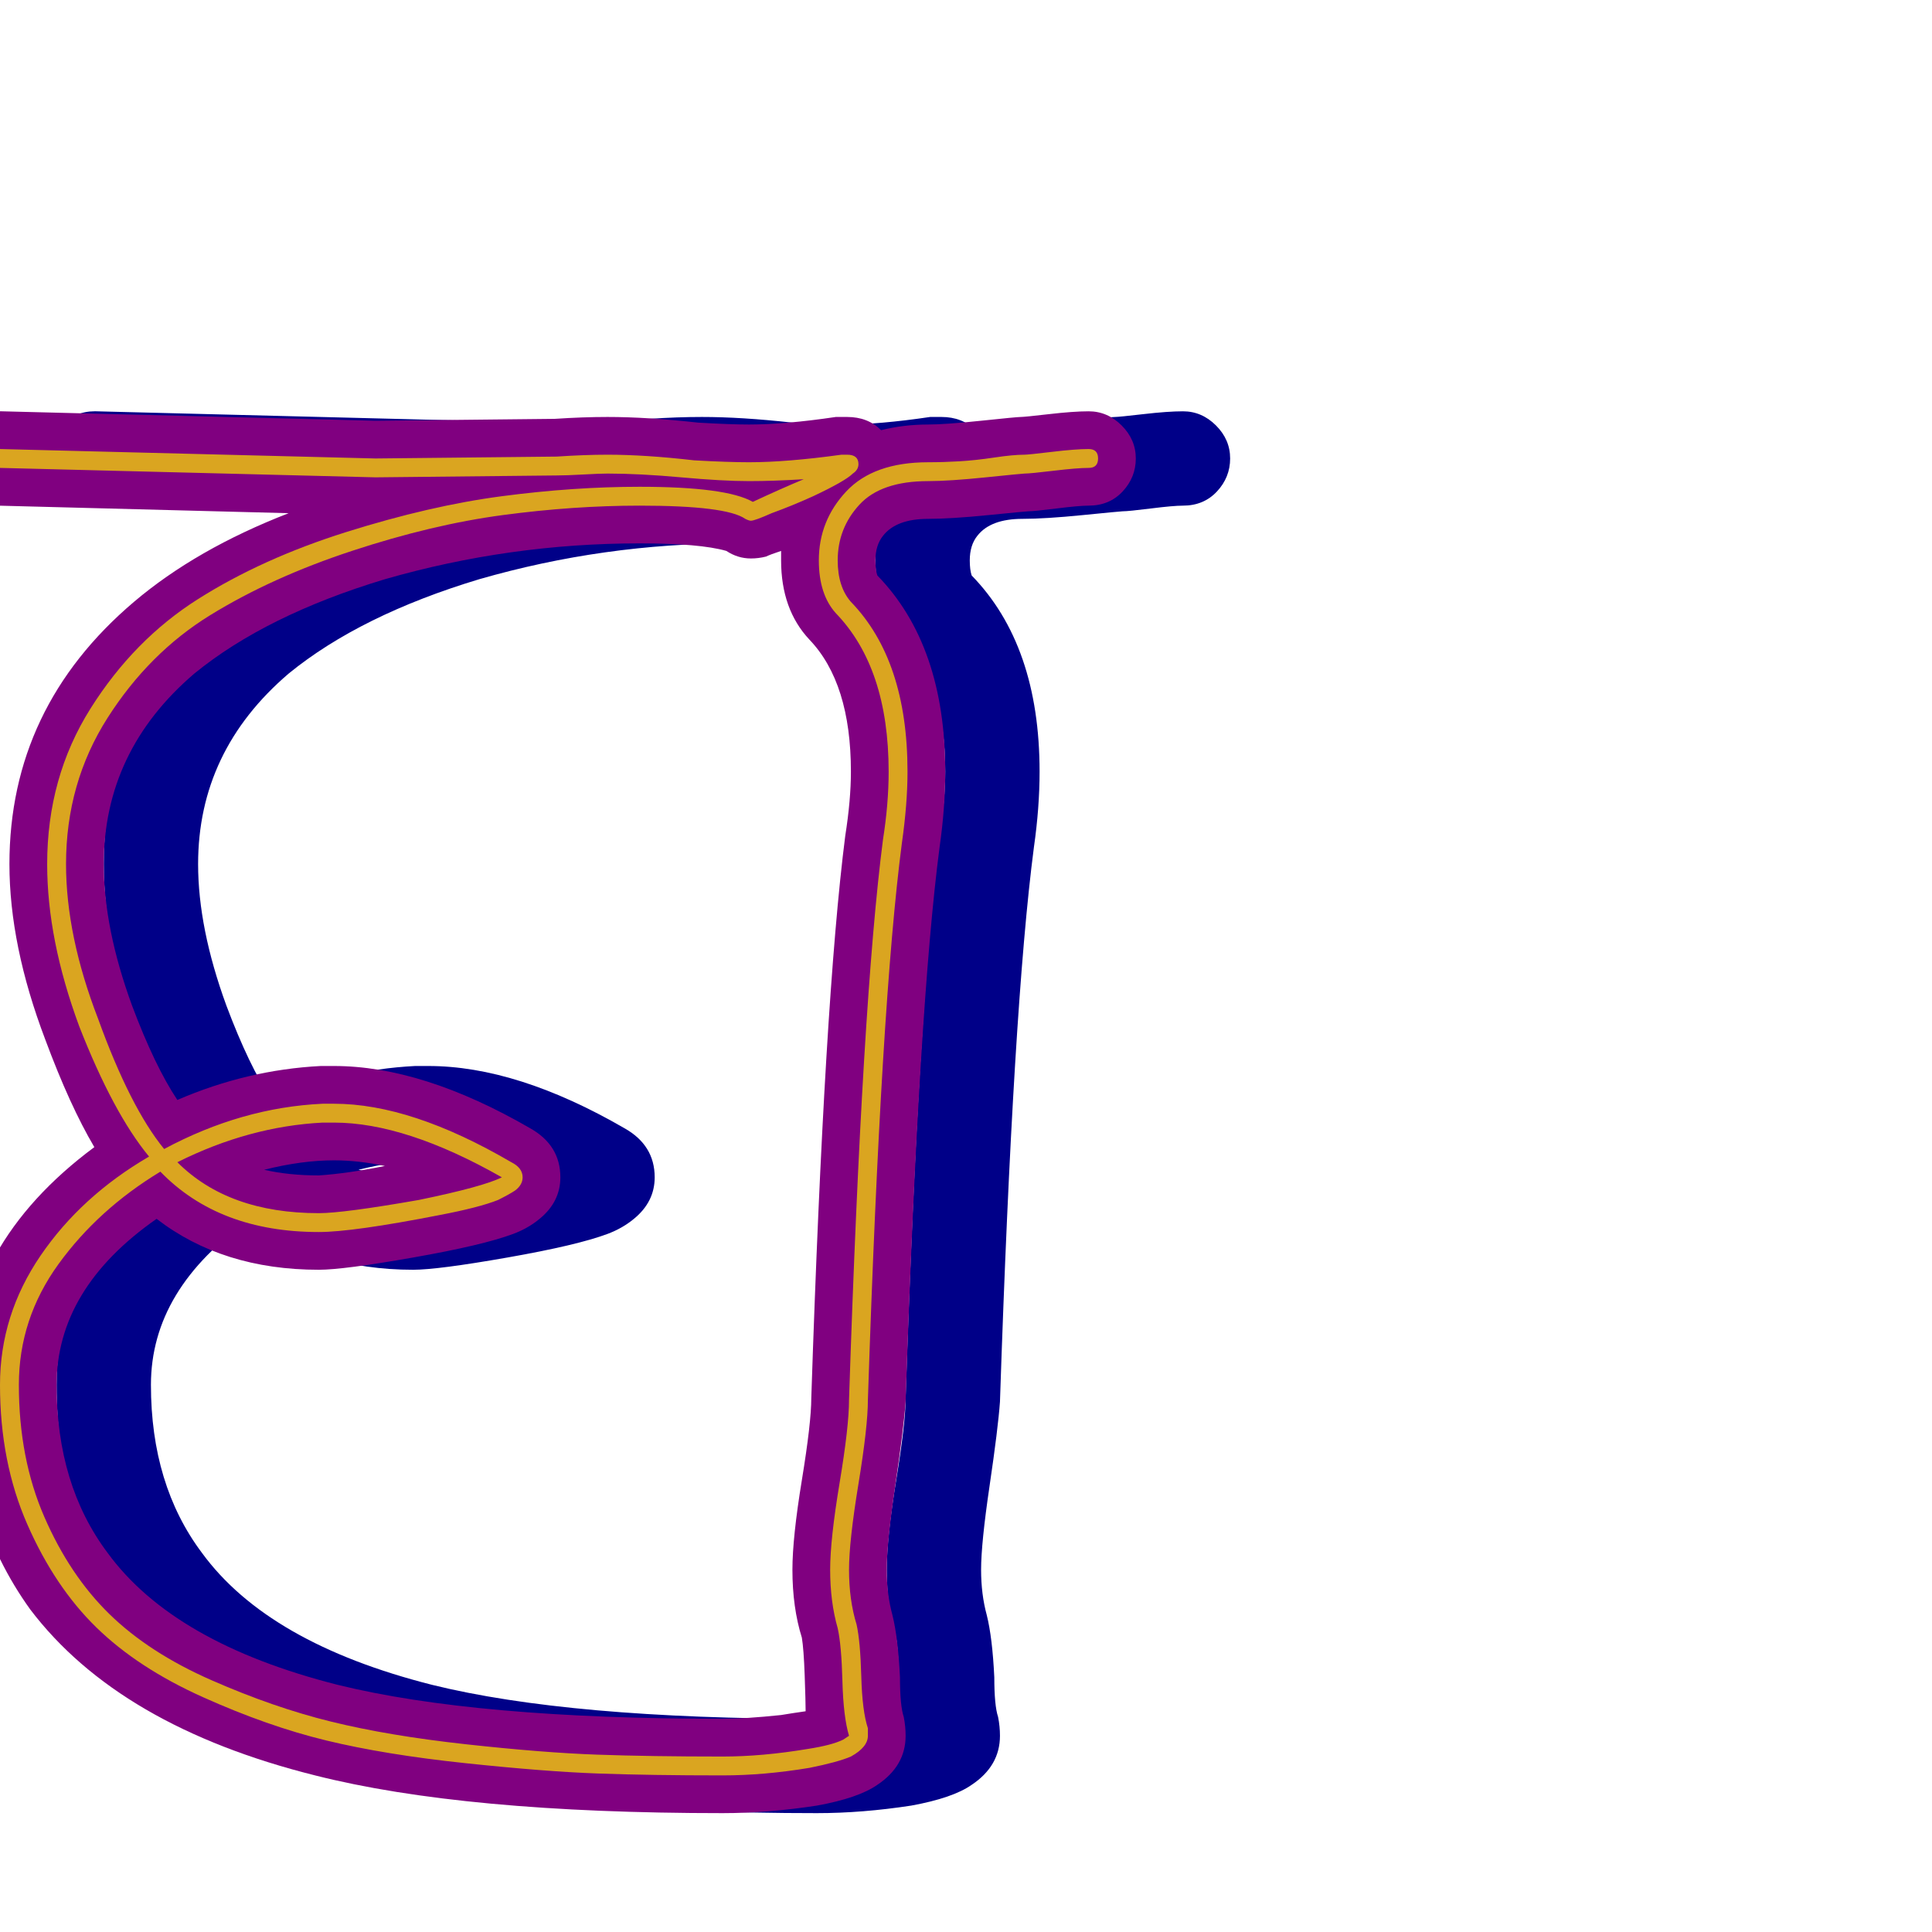 <svg xmlns="http://www.w3.org/2000/svg" viewBox="0 -1024 1024 1024">
	<path fill="#000088" d="M30 -290Q30 -364 100 -416Q87 -438 74 -473Q55 -523 55 -566Q55 -649 121 -705Q154 -733 203 -752L49 -756Q39 -756 32 -763.5Q25 -771 25 -781Q25 -791 32.5 -798.5Q40 -806 50 -806Q50 -806 51 -806L249 -801L344 -802Q359 -803 372 -803Q393 -803 420 -800Q437 -799 447 -799Q466 -799 493 -803Q496 -803 499 -803Q510 -803 517 -796Q529 -799 542 -799Q551 -799 570 -801Q589 -803 591 -803Q593 -803 606 -804.5Q619 -806 627 -806Q637 -806 644.5 -798.5Q652 -791 652 -781Q652 -771 645 -763.5Q638 -756 627 -756Q622 -756 610 -754.5Q598 -753 595 -753Q594 -753 574 -751Q554 -749 542 -749Q525 -749 518 -740Q514 -735 514 -727Q514 -722 515 -719Q551 -682 551 -615Q551 -596 548 -575Q537 -491 530 -281Q529 -267 524.5 -236.5Q520 -206 520 -192Q520 -179 523 -168Q526 -156 527 -135Q527 -120 529 -114Q530 -109 530 -104Q530 -88 515 -78Q505 -71 483 -67Q457 -63 433 -63Q296 -63 217 -83Q113 -109 66 -171Q30 -221 30 -290ZM448 -728Q441 -728 435 -732Q421 -736 389 -736Q320 -736 254 -717Q191 -698 153 -667Q105 -626 105 -566Q105 -532 120 -491Q132 -459 144 -441Q181 -457 220 -459Q223 -459 227 -459Q274 -459 331 -426Q347 -417 347 -400Q347 -387 336 -378Q330 -373 322 -370Q306 -364 269 -357.5Q232 -351 219 -351Q168 -351 133 -378Q80 -341 80 -290Q80 -237 107 -201Q142 -153 229 -131Q302 -113 433 -113Q445 -113 464 -115Q470 -116 477 -117Q477 -122 476.5 -136Q476 -150 475 -156Q470 -172 470 -192Q470 -209 475 -239.5Q480 -270 480 -283Q487 -495 498 -581Q501 -600 501 -615Q501 -662 479 -685Q464 -701 464 -727Q464 -730 464 -732Q458 -730 456 -729Q452 -728 448 -728ZM190 -404Q203 -401 219 -401Q234 -402 254 -406Q240 -409 227 -409Q210 -409 190 -404Z"/>
	<path fill="#800080" d="M-20 -290Q-20 -364 50 -416Q37 -438 24 -473Q5 -523 5 -566Q5 -649 71 -705Q104 -733 153 -752L-1 -756Q-11 -756 -18 -763.5Q-25 -771 -25 -781Q-25 -791 -17.5 -798.5Q-10 -806 0 -806Q0 -806 1 -806L199 -801L294 -802Q309 -803 322 -803Q343 -803 370 -800Q387 -799 397 -799Q416 -799 443 -803Q446 -803 449 -803Q460 -803 467 -796Q479 -799 492 -799Q501 -799 520 -801Q539 -803 541 -803Q543 -803 556 -804.5Q569 -806 577 -806Q587 -806 594.5 -798.5Q602 -791 602 -781Q602 -771 595 -763.5Q588 -756 577 -756Q572 -756 560 -754.5Q548 -753 545 -753Q544 -753 524 -751Q504 -749 492 -749Q475 -749 468 -740Q464 -735 464 -727Q464 -722 465 -719Q501 -682 501 -615Q501 -596 498 -575Q487 -491 480 -281Q479 -267 474.5 -236.5Q470 -206 470 -192Q470 -179 473 -168Q476 -156 477 -135Q477 -120 479 -114Q480 -109 480 -104Q480 -88 465 -78Q455 -71 433 -67Q407 -63 383 -63Q246 -63 167 -83Q63 -109 16 -171Q-20 -221 -20 -290ZM398 -728Q391 -728 385 -732Q371 -736 339 -736Q270 -736 204 -717Q141 -698 103 -667Q55 -626 55 -566Q55 -532 70 -491Q82 -459 94 -441Q131 -457 170 -459Q173 -459 177 -459Q224 -459 281 -426Q297 -417 297 -400Q297 -387 286 -378Q280 -373 272 -370Q256 -364 219 -357.5Q182 -351 169 -351Q118 -351 83 -378Q30 -341 30 -290Q30 -237 57 -201Q92 -153 179 -131Q252 -113 383 -113Q395 -113 414 -115Q420 -116 427 -117Q427 -122 426.5 -136Q426 -150 425 -156Q420 -172 420 -192Q420 -209 425 -239.5Q430 -270 430 -283Q437 -495 448 -581Q451 -600 451 -615Q451 -662 429 -685Q414 -701 414 -727Q414 -730 414 -732Q408 -730 406 -729Q402 -728 398 -728ZM140 -404Q153 -401 169 -401Q184 -402 204 -406Q190 -409 177 -409Q160 -409 140 -404Z"/>
	<path fill="#daa520" d="M397 -769Q383 -769 361 -771Q339 -773 322 -773Q318 -773 309 -772.5Q300 -772 295 -772L199 -771L0 -776Q-5 -776 -5 -781Q-5 -786 0 -786L199 -781L295 -782Q310 -783 322 -783Q342 -783 368 -780Q386 -779 397 -779Q417 -779 446 -783Q448 -783 449 -783Q455 -783 455 -778Q455 -775 452 -773Q448 -769 431 -761Q420 -756 409 -752Q400 -748 398 -748Q397 -748 395 -749Q385 -756 339 -756Q304 -756 266.5 -751Q229 -746 186.5 -732Q144 -718 111.5 -698Q79 -678 57 -643.5Q35 -609 35 -566Q35 -528 52 -484Q69 -437 87 -415Q128 -437 171 -439Q174 -439 177 -439Q218 -439 271 -408Q277 -405 277 -400Q277 -396 273 -393Q270 -391 264 -388Q254 -384 233 -380Q187 -371 169 -371Q116 -371 85 -403Q52 -383 31 -354Q10 -325 10 -290Q10 -251 23.5 -220Q37 -189 58 -168.5Q79 -148 112 -133.5Q145 -119 175.5 -111.5Q206 -104 247 -99.5Q288 -95 316.5 -94Q345 -93 383 -93Q404 -93 428 -97Q441 -99 447 -102Q450 -104 450 -104Q447 -114 446.5 -133Q446 -152 444 -161Q440 -175 440 -192Q440 -208 445 -238Q450 -268 450 -282Q457 -494 468 -579Q471 -598 471 -615Q471 -670 443 -699Q434 -709 434 -727Q434 -748 448.5 -763.5Q463 -779 492 -779Q500 -779 508.5 -779.5Q517 -780 527 -781.5Q537 -783 543 -783Q545 -783 557.5 -784.5Q570 -786 577 -786Q582 -786 582 -781Q582 -776 577 -776Q571 -776 558.5 -774.5Q546 -773 543 -773Q542 -773 522.5 -771Q503 -769 492 -769Q467 -769 455.5 -756.5Q444 -744 444 -727Q444 -713 451 -705Q481 -674 481 -615Q481 -598 478 -577Q467 -493 460 -282Q460 -268 455 -237.5Q450 -207 450 -192Q450 -176 454 -163Q456 -154 456.5 -135.5Q457 -117 460 -108Q460 -106 460 -104Q460 -98 451 -93Q444 -90 429 -87Q405 -83 383 -83Q345 -83 317 -84Q289 -85 246.5 -89.5Q204 -94 173 -101.5Q142 -109 107.5 -124.5Q73 -140 51 -161.5Q29 -183 14.5 -216Q0 -249 0 -290Q0 -327 21.5 -358.5Q43 -390 79 -411Q60 -434 42 -480Q25 -526 25 -566Q25 -612 48 -648.5Q71 -685 105 -706.5Q139 -728 183.5 -742Q228 -756 266 -761Q304 -766 339 -766Q385 -766 399 -758Q414 -765 426 -770Q410 -769 397 -769ZM169 -381Q182 -381 222 -388Q256 -395 266 -400Q215 -429 177 -429Q174 -429 171 -429Q132 -427 94 -408Q121 -381 169 -381Z"/>
</svg>